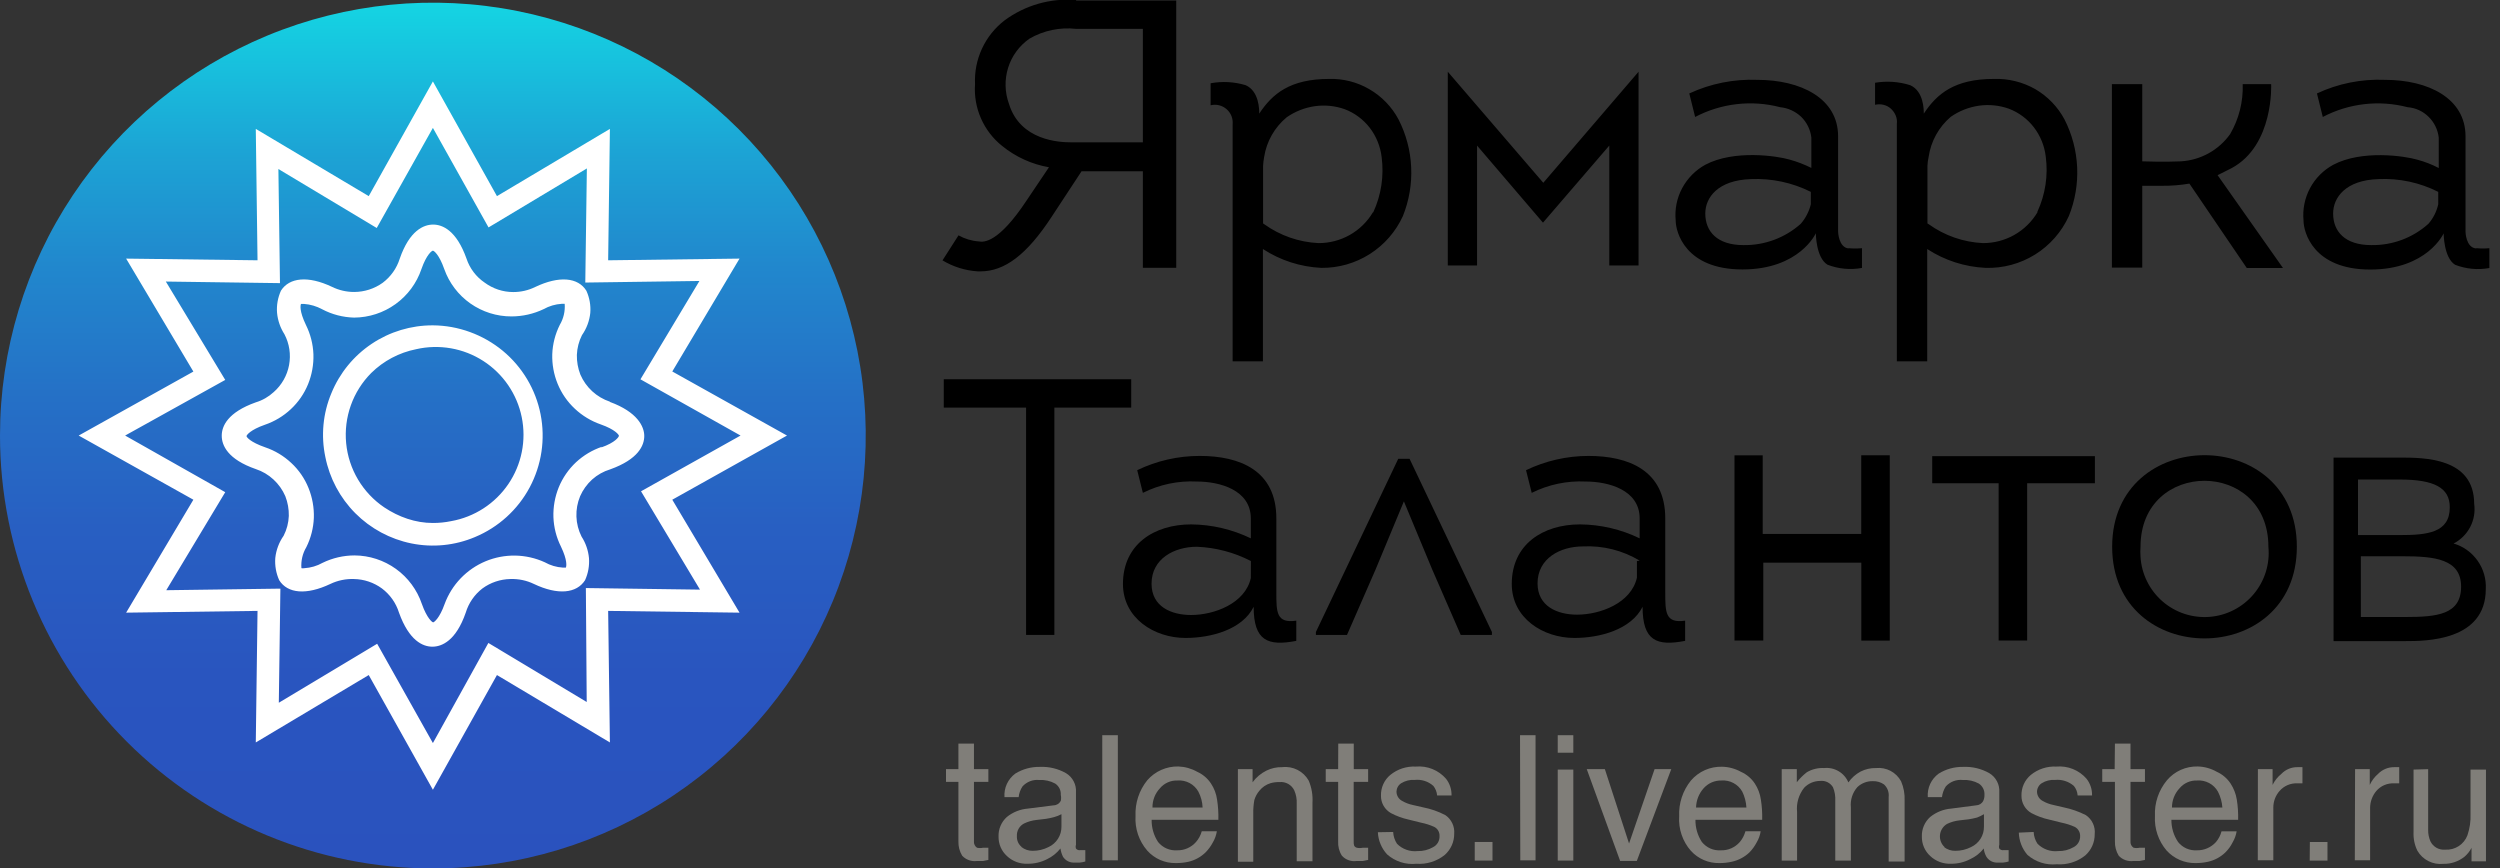 <svg width="95" height="33" viewBox="0 0 95 33" fill="none" xmlns="http://www.w3.org/2000/svg">
<rect x="0" y="0" width="95" height="33" fill="#333333" stroke="none"/>
<path d="M84.804 6.388C86.418 5.516 86.304 3.196 86.304 3.196H85.223C85.246 3.862 85.08 4.521 84.744 5.098C84.529 5.398 84.25 5.647 83.926 5.826C83.602 6.005 83.243 6.109 82.874 6.131C82.129 6.163 81.628 6.131 81.406 6.131V3.196H80.252V10.17H81.406V7.06H82.164C82.51 7.063 82.856 7.035 83.197 6.977L85.378 10.185H86.754L84.269 6.657L84.804 6.388ZM50.511 2.999C49.018 2.999 48.346 3.567 47.851 4.318C47.851 4.172 47.851 3.465 47.335 3.237C46.903 3.107 46.446 3.082 46.003 3.164V4.001C46.109 3.975 46.22 3.974 46.326 4C46.432 4.026 46.53 4.078 46.612 4.15C46.695 4.222 46.759 4.314 46.799 4.416C46.836 4.517 46.85 4.626 46.84 4.733V13.73H47.991V9.463C48.653 9.895 49.419 10.142 50.21 10.179C50.862 10.186 51.501 10.004 52.052 9.654C52.602 9.305 53.039 8.803 53.31 8.211C53.546 7.622 53.654 6.99 53.625 6.357C53.597 5.724 53.433 5.104 53.145 4.54C52.889 4.058 52.502 3.659 52.029 3.386C51.569 3.119 51.043 2.985 50.511 2.999ZM52.169 8.071C51.956 8.428 51.654 8.723 51.292 8.928C50.93 9.132 50.521 9.239 50.105 9.238C49.361 9.203 48.643 8.953 48.038 8.518L47.997 8.49V6.302C48.003 6.188 48.017 6.075 48.038 5.963C48.13 5.373 48.435 4.838 48.894 4.457C49.212 4.236 49.576 4.092 49.959 4.036C50.343 3.981 50.735 4.02 51.101 4.15C51.477 4.293 51.806 4.538 52.052 4.857C52.298 5.179 52.454 5.563 52.502 5.966C52.597 6.682 52.487 7.41 52.185 8.065L52.169 8.071ZM75.763 2.999C74.273 2.999 73.598 3.567 73.104 4.318C73.104 4.172 73.104 3.465 72.587 3.237C72.156 3.101 71.698 3.069 71.252 3.145V3.982C71.357 3.957 71.465 3.957 71.57 3.982C71.676 4.006 71.774 4.057 71.855 4.131C71.935 4.204 71.998 4.294 72.039 4.394C72.079 4.494 72.093 4.603 72.08 4.711V13.73H73.234V9.463C73.896 9.895 74.662 10.142 75.453 10.179C76.115 10.199 76.769 10.023 77.332 9.673C77.895 9.322 78.341 8.814 78.616 8.211C78.853 7.622 78.96 6.99 78.932 6.357C78.903 5.724 78.74 5.104 78.452 4.54C78.195 4.059 77.81 3.66 77.339 3.386C76.859 3.114 76.314 2.98 75.763 2.999ZM77.421 8.071C77.207 8.428 76.905 8.723 76.542 8.928C76.18 9.132 75.771 9.239 75.355 9.238C74.61 9.203 73.892 8.953 73.288 8.518L73.243 8.49V6.302C73.247 6.188 73.262 6.074 73.288 5.963C73.374 5.369 73.673 4.827 74.131 4.438C74.448 4.217 74.813 4.073 75.196 4.017C75.58 3.962 75.972 4.001 76.337 4.131C76.713 4.274 77.043 4.519 77.288 4.838C77.535 5.16 77.691 5.544 77.738 5.947C77.834 6.663 77.724 7.39 77.421 8.046V8.071ZM55.016 2.726V10.087H56.128V5.532L58.633 8.461L61.153 5.532V10.087H62.265V2.726L58.645 6.946L55.016 2.726ZM70.251 9.441C69.864 9.406 69.848 8.807 69.848 8.807V5.18C69.848 3.731 68.422 3.034 66.776 3.034C65.886 2.999 65.001 3.176 64.193 3.551L64.415 4.445C65.409 3.923 66.562 3.79 67.648 4.074C67.947 4.104 68.226 4.232 68.444 4.438C68.659 4.648 68.796 4.926 68.831 5.224V6.381C68.566 6.249 68.289 6.142 68.003 6.064C67.534 5.925 65.895 5.681 64.801 6.261C64.429 6.465 64.124 6.774 63.923 7.149C63.721 7.525 63.635 7.953 63.676 8.379C63.676 8.816 64.041 10.239 66.212 10.239C68.384 10.239 69.002 8.864 69.002 8.864C69.002 8.864 69.002 9.789 69.445 10.059C69.862 10.22 70.315 10.262 70.755 10.182V9.431C70.583 9.447 70.41 9.447 70.238 9.431L70.251 9.441ZM68.811 7.764C68.744 8.038 68.613 8.292 68.428 8.505C67.83 9.038 67.054 9.326 66.253 9.314C65.252 9.314 64.801 8.797 64.801 8.112C64.801 7.51 65.277 6.844 66.539 6.806C67.325 6.772 68.108 6.939 68.811 7.291V7.767V7.764ZM94.093 9.441C93.699 9.406 93.69 8.807 93.69 8.807V5.18C93.69 3.731 92.27 3.034 90.628 3.034C89.737 2.996 88.851 3.173 88.044 3.551L88.266 4.445C89.257 3.924 90.406 3.792 91.49 4.074C91.79 4.097 92.072 4.226 92.286 4.438C92.502 4.649 92.638 4.928 92.672 5.228V6.385C92.413 6.249 92.14 6.143 91.858 6.068C91.385 5.928 89.75 5.684 88.659 6.264C88.285 6.469 87.979 6.778 87.779 7.154C87.579 7.531 87.494 7.957 87.534 8.382C87.534 8.819 87.898 10.243 90.07 10.243C92.241 10.243 92.859 8.867 92.859 8.867C92.859 8.867 92.859 9.792 93.294 10.062C93.708 10.223 94.159 10.265 94.597 10.185V9.431C94.433 9.447 94.269 9.447 94.105 9.431L94.093 9.441ZM92.653 7.764C92.592 8.038 92.463 8.293 92.279 8.505C91.684 9.038 90.91 9.327 90.111 9.314C89.109 9.314 88.659 8.797 88.659 8.112C88.659 7.51 89.128 6.844 90.384 6.806C91.169 6.769 91.951 6.936 92.653 7.291V7.767V7.764ZM40.893 0C39.921 -0.079 38.954 0.197 38.17 0.777C37.803 1.061 37.509 1.429 37.314 1.851C37.119 2.272 37.029 2.735 37.051 3.199C37.02 3.645 37.097 4.092 37.278 4.501C37.458 4.91 37.734 5.27 38.084 5.548C38.597 5.964 39.209 6.243 39.86 6.356L39.007 7.624C37.939 9.238 37.381 9.209 37.194 9.174C36.923 9.155 36.66 9.076 36.423 8.943L35.815 9.894C36.22 10.138 36.678 10.281 37.149 10.312H37.26C38.176 10.312 39.02 9.678 39.958 8.245C40.516 7.402 40.884 6.841 41.099 6.508H43.429V10.176H44.697V0.019H40.893V0ZM43.429 5.408H40.69C40.272 5.408 38.769 5.348 38.341 3.947C38.18 3.505 38.169 3.023 38.309 2.574C38.449 2.125 38.735 1.736 39.121 1.468C39.657 1.158 40.278 1.028 40.893 1.097H43.429V5.408Z" fill="black"/>
<path d="M16.449 33C19.703 33 22.883 32.036 25.588 30.228C28.293 28.421 30.401 25.852 31.646 22.846C32.891 19.84 33.217 16.533 32.583 13.342C31.948 10.151 30.381 7.22 28.081 4.92C25.78 2.619 22.849 1.053 19.658 0.418C16.468 -0.217 13.16 0.109 10.154 1.354C7.149 2.599 4.58 4.707 2.772 7.412C0.965 10.117 0 13.298 0 16.551C0 20.914 1.733 25.098 4.818 28.183C7.903 31.267 12.087 33 16.449 33Z" fill="url(#paint0_linear)"/>
<path d="M25.547 18.989L29.906 16.551L25.547 14.116L28.102 9.827L23.11 9.891L23.176 4.898L18.884 7.453L16.45 3.094L14.012 7.453L9.72 4.898L9.786 9.891L4.793 9.827L7.348 14.12L2.99 16.551L7.348 18.989L4.793 23.281L9.786 23.214L9.72 28.213L14.012 25.652L16.45 30.011L18.884 25.652L23.176 28.213L23.11 23.214L28.102 23.281L25.547 18.989ZM22.295 26.676L18.558 24.432L16.45 28.236L14.332 24.463L10.595 26.704L10.655 22.368L6.318 22.428L8.559 18.703L4.755 16.551L8.559 14.437L6.302 10.699L10.639 10.759L10.579 6.423L14.316 8.664L16.45 4.86L18.564 8.642L22.301 6.4L22.241 10.737L26.578 10.677L24.337 14.414L28.141 16.551L24.359 18.669L26.6 22.406L22.263 22.346L22.295 26.676ZM23.176 15.264C22.927 15.181 22.698 15.046 22.505 14.869C22.312 14.691 22.158 14.475 22.054 14.234C21.961 13.995 21.916 13.741 21.921 13.486C21.931 13.225 21.997 12.97 22.114 12.737C22.29 12.486 22.399 12.195 22.431 11.891C22.454 11.602 22.402 11.312 22.282 11.048C21.965 10.54 21.252 10.471 20.339 10.905C20.079 11.033 19.792 11.099 19.502 11.098C19.112 11.098 18.732 10.972 18.418 10.74C18.093 10.52 17.85 10.199 17.727 9.827C17.347 8.759 16.82 8.534 16.459 8.534C16.098 8.534 15.562 8.759 15.191 9.827C15.076 10.194 14.849 10.516 14.541 10.747C14.225 10.973 13.846 11.094 13.457 11.095C13.167 11.095 12.881 11.029 12.62 10.902C11.707 10.468 10.997 10.544 10.677 11.044C10.557 11.309 10.505 11.599 10.528 11.888C10.555 12.178 10.652 12.457 10.81 12.703C10.998 13.062 11.059 13.473 10.985 13.871C10.911 14.27 10.705 14.632 10.401 14.899C10.206 15.079 9.973 15.213 9.72 15.289C8.651 15.67 8.426 16.193 8.426 16.557C8.426 16.922 8.651 17.454 9.72 17.825C9.97 17.907 10.199 18.042 10.392 18.221C10.585 18.399 10.738 18.615 10.842 18.855C10.935 19.094 10.98 19.348 10.975 19.604C10.965 19.866 10.898 20.124 10.778 20.358C10.603 20.608 10.494 20.898 10.461 21.201C10.439 21.491 10.49 21.783 10.61 22.048C10.927 22.555 11.641 22.622 12.553 22.19C12.833 22.056 13.141 21.992 13.451 22.003C13.833 22.01 14.204 22.135 14.513 22.361C14.82 22.592 15.048 22.914 15.162 23.281C15.546 24.349 16.069 24.574 16.43 24.574C16.792 24.574 17.328 24.349 17.698 23.281C17.809 22.916 18.03 22.594 18.332 22.361C18.641 22.135 19.012 22.01 19.395 22.003C19.703 21.992 20.01 22.056 20.288 22.19C21.201 22.625 21.912 22.549 22.232 22.048C22.352 21.784 22.403 21.494 22.381 21.204C22.353 20.914 22.257 20.635 22.099 20.39C21.98 20.153 21.913 19.893 21.904 19.628C21.895 19.364 21.943 19.1 22.045 18.855C22.151 18.614 22.306 18.398 22.501 18.221C22.699 18.044 22.934 17.911 23.189 17.835C24.257 17.451 24.482 16.928 24.482 16.567C24.482 16.205 24.216 15.654 23.176 15.273V15.264ZM22.878 16.976C22.511 17.1 22.174 17.301 21.889 17.565C21.605 17.832 21.381 18.156 21.233 18.516C21.087 18.877 21.017 19.265 21.03 19.654C21.045 20.042 21.142 20.423 21.316 20.77C21.569 21.3 21.525 21.515 21.503 21.569H21.388C21.147 21.554 20.912 21.485 20.701 21.366C20.349 21.205 19.967 21.119 19.58 21.112C19.194 21.106 18.809 21.179 18.452 21.328C18.095 21.477 17.773 21.698 17.505 21.977C17.237 22.256 17.03 22.588 16.896 22.951C16.703 23.496 16.5 23.639 16.465 23.649C16.43 23.658 16.224 23.496 16.031 22.951C15.85 22.416 15.506 21.95 15.047 21.619C14.588 21.289 14.038 21.109 13.473 21.106C13.051 21.107 12.635 21.203 12.256 21.388C12.045 21.507 11.809 21.576 11.568 21.591C11.53 21.598 11.491 21.598 11.454 21.591C11.432 21.312 11.497 21.033 11.641 20.792C11.814 20.445 11.911 20.064 11.926 19.677C11.938 19.288 11.869 18.902 11.723 18.542C11.577 18.18 11.353 17.855 11.067 17.591C10.783 17.325 10.446 17.122 10.078 16.998C9.51 16.801 9.368 16.611 9.368 16.573C9.368 16.535 9.51 16.335 10.062 16.142C10.43 16.017 10.767 15.815 11.051 15.549C11.336 15.284 11.56 14.959 11.707 14.598C11.853 14.238 11.922 13.852 11.91 13.463C11.895 13.075 11.798 12.695 11.625 12.347C11.371 11.818 11.415 11.599 11.438 11.549H11.552C11.793 11.566 12.027 11.636 12.24 11.751C12.616 11.95 13.032 12.058 13.457 12.069C14.022 12.065 14.573 11.886 15.031 11.555C15.49 11.225 15.834 10.759 16.015 10.223C16.209 9.669 16.412 9.526 16.45 9.526C16.488 9.526 16.687 9.669 16.881 10.223C17.068 10.752 17.415 11.208 17.873 11.531C18.331 11.853 18.878 12.026 19.439 12.024C19.86 12.023 20.276 11.929 20.656 11.748C20.867 11.63 21.102 11.56 21.344 11.545H21.458C21.48 11.826 21.414 12.106 21.271 12.347C21.098 12.694 21 13.073 20.986 13.46C20.975 13.844 21.044 14.226 21.189 14.582C21.336 14.943 21.56 15.268 21.845 15.533C22.126 15.797 22.46 15.999 22.824 16.126C23.376 16.32 23.519 16.522 23.519 16.56C23.519 16.598 23.392 16.814 22.837 17.007L22.878 16.976ZM16.45 12.363C15.623 12.36 14.813 12.604 14.126 13.064C13.439 13.523 12.904 14.178 12.592 14.944C12.271 15.709 12.192 16.554 12.363 17.366C12.524 18.174 12.919 18.917 13.501 19.502C14.082 20.086 14.824 20.485 15.632 20.65C16.443 20.815 17.285 20.731 18.047 20.409C18.938 20.038 19.673 19.372 20.128 18.521C20.582 17.67 20.729 16.689 20.542 15.742C20.356 14.796 19.847 13.943 19.104 13.329C18.36 12.715 17.414 12.368 16.45 12.363ZM16.45 19.873C15.792 19.875 15.148 19.646 14.601 19.28C14.196 19.006 13.856 18.645 13.605 18.223C13.355 17.802 13.201 17.331 13.154 16.843C13.107 16.355 13.168 15.863 13.332 15.402C13.497 14.94 13.761 14.521 14.107 14.173C14.575 13.713 15.168 13.399 15.812 13.27C16.246 13.17 16.695 13.159 17.133 13.235C17.572 13.312 17.99 13.475 18.364 13.716C18.738 13.957 19.06 14.27 19.311 14.637C19.562 15.005 19.738 15.418 19.826 15.854C19.915 16.29 19.916 16.739 19.828 17.176C19.741 17.612 19.567 18.026 19.317 18.394C19.067 18.762 18.746 19.076 18.373 19.318C18 19.56 17.582 19.725 17.144 19.803C16.915 19.85 16.683 19.874 16.45 19.873Z" fill="white"/>
<path d="M36.42 28.258H37.01V29.228H37.558V29.71H37.01V31.97C37.005 32.017 37.014 32.065 37.035 32.108C37.055 32.151 37.087 32.188 37.127 32.214C37.202 32.23 37.28 32.23 37.355 32.214H37.558V32.677L37.355 32.718H37.121C37.019 32.731 36.915 32.72 36.818 32.685C36.721 32.651 36.633 32.593 36.563 32.518C36.463 32.353 36.413 32.163 36.42 31.97V29.71H35.948V29.228H36.42V28.258Z" fill="#807E79"/>
<path d="M40.037 30.603C40.094 30.602 40.149 30.585 40.197 30.555C40.245 30.525 40.284 30.482 40.31 30.432C40.326 30.358 40.326 30.281 40.31 30.207C40.316 30.123 40.299 30.039 40.262 29.963C40.224 29.887 40.168 29.823 40.098 29.776C39.911 29.674 39.701 29.627 39.489 29.64C39.371 29.628 39.253 29.644 39.143 29.686C39.033 29.729 38.934 29.796 38.855 29.884C38.775 30.005 38.724 30.145 38.709 30.29H38.17C38.158 30.118 38.189 29.946 38.261 29.789C38.333 29.633 38.444 29.498 38.582 29.396C38.861 29.224 39.184 29.136 39.511 29.142C39.859 29.126 40.204 29.208 40.507 29.38C40.631 29.454 40.732 29.561 40.799 29.689C40.866 29.817 40.897 29.961 40.887 30.106V32.103C40.871 32.149 40.871 32.199 40.887 32.245C40.906 32.269 40.93 32.286 40.958 32.297C40.986 32.308 41.016 32.311 41.045 32.306H41.242V32.737C41.173 32.758 41.102 32.772 41.029 32.778H40.836C40.75 32.784 40.663 32.767 40.586 32.729C40.509 32.69 40.443 32.632 40.395 32.559C40.346 32.459 40.313 32.352 40.297 32.242C40.161 32.414 39.988 32.553 39.79 32.648C39.561 32.766 39.306 32.825 39.048 32.822C38.904 32.828 38.76 32.805 38.625 32.755C38.49 32.704 38.367 32.627 38.262 32.528C38.16 32.435 38.08 32.322 38.025 32.196C37.97 32.069 37.943 31.933 37.945 31.795C37.939 31.654 37.964 31.514 38.019 31.384C38.074 31.254 38.157 31.138 38.262 31.044C38.489 30.862 38.765 30.751 39.055 30.727L40.037 30.603ZM38.817 32.188C38.939 32.284 39.09 32.334 39.245 32.331C39.453 32.332 39.658 32.283 39.844 32.188C39.992 32.12 40.117 32.01 40.204 31.872C40.291 31.735 40.337 31.575 40.335 31.412V30.939C40.247 30.987 40.153 31.024 40.056 31.05C39.952 31.078 39.846 31.101 39.739 31.117L39.384 31.158C39.22 31.176 39.06 31.222 38.912 31.294C38.825 31.339 38.754 31.409 38.706 31.494C38.658 31.579 38.636 31.676 38.642 31.773C38.638 31.85 38.651 31.926 38.681 31.997C38.712 32.067 38.758 32.13 38.817 32.179V32.188Z" fill="#807E79"/>
<path d="M41.886 27.938H42.478V32.693H41.889L41.886 27.938Z" fill="#807E79"/>
<path d="M45.496 29.329C45.709 29.425 45.891 29.58 46.019 29.776C46.14 29.958 46.218 30.165 46.248 30.381C46.288 30.636 46.305 30.894 46.298 31.152H43.762C43.757 31.451 43.842 31.745 44.006 31.995C44.093 32.103 44.204 32.188 44.33 32.243C44.457 32.298 44.595 32.322 44.732 32.312C44.868 32.315 45.002 32.288 45.126 32.233C45.249 32.178 45.36 32.097 45.449 31.995C45.551 31.878 45.625 31.739 45.667 31.589H46.241C46.216 31.738 46.165 31.881 46.089 32.011C46.013 32.155 45.916 32.286 45.801 32.401C45.623 32.57 45.405 32.689 45.166 32.746C45.008 32.781 44.847 32.798 44.685 32.797C44.48 32.801 44.277 32.762 44.089 32.68C43.902 32.599 43.734 32.477 43.597 32.325C43.282 31.962 43.121 31.489 43.15 31.009C43.128 30.516 43.287 30.032 43.597 29.649C43.743 29.481 43.925 29.346 44.129 29.256C44.332 29.166 44.554 29.121 44.777 29.126C45.029 29.135 45.276 29.204 45.496 29.329ZM45.699 30.686C45.691 30.474 45.635 30.268 45.537 30.08C45.459 29.942 45.343 29.829 45.203 29.754C45.062 29.68 44.903 29.646 44.745 29.659C44.619 29.654 44.493 29.678 44.378 29.729C44.263 29.78 44.16 29.857 44.079 29.953C43.892 30.151 43.79 30.414 43.794 30.686H45.699Z" fill="#807E79"/>
<path d="M47.04 29.228H47.598V29.726C47.735 29.539 47.914 29.388 48.121 29.285C48.309 29.192 48.517 29.146 48.727 29.152C48.926 29.128 49.128 29.165 49.307 29.256C49.486 29.348 49.634 29.49 49.732 29.666C49.844 29.932 49.892 30.22 49.874 30.509V32.728H49.275V30.544C49.285 30.37 49.253 30.196 49.183 30.036C49.133 29.932 49.053 29.845 48.952 29.788C48.85 29.732 48.734 29.707 48.619 29.719C48.505 29.716 48.39 29.73 48.28 29.761C48.114 29.811 47.967 29.91 47.858 30.046C47.77 30.149 47.704 30.27 47.665 30.401C47.634 30.573 47.62 30.749 47.624 30.924V32.747H47.04V29.228Z" fill="#807E79"/>
<path d="M50.854 28.258H51.443V29.228H51.989V29.71H51.44V31.97C51.44 32.097 51.44 32.173 51.557 32.214C51.633 32.23 51.71 32.23 51.786 32.214H51.989V32.677L51.786 32.718H51.551C51.449 32.733 51.345 32.722 51.247 32.687C51.15 32.653 51.063 32.595 50.993 32.518C50.888 32.355 50.839 32.163 50.85 31.97V29.71H50.378V29.228H50.85L50.854 28.258Z" fill="#807E79"/>
<path d="M52.94 31.615C52.948 31.774 52.998 31.928 53.085 32.062C53.186 32.165 53.309 32.243 53.445 32.291C53.58 32.34 53.725 32.357 53.868 32.341C54.072 32.347 54.274 32.297 54.452 32.195C54.531 32.156 54.597 32.095 54.641 32.019C54.686 31.943 54.707 31.855 54.702 31.767C54.705 31.697 54.688 31.627 54.653 31.565C54.617 31.504 54.565 31.454 54.502 31.422C54.34 31.349 54.17 31.295 53.995 31.26L53.523 31.143C53.291 31.092 53.067 31.01 52.857 30.899C52.74 30.833 52.643 30.737 52.576 30.621C52.509 30.505 52.475 30.373 52.477 30.239C52.472 30.089 52.501 29.939 52.563 29.802C52.624 29.665 52.716 29.543 52.832 29.447C53.105 29.225 53.45 29.112 53.802 29.13C54.016 29.111 54.232 29.143 54.431 29.223C54.631 29.304 54.808 29.43 54.949 29.593C55.09 29.773 55.164 29.997 55.159 30.227H54.61C54.6 30.095 54.55 29.969 54.468 29.865C54.372 29.779 54.259 29.714 54.137 29.675C54.014 29.636 53.885 29.623 53.757 29.637C53.577 29.624 53.398 29.669 53.244 29.764C53.191 29.798 53.147 29.845 53.116 29.901C53.085 29.956 53.068 30.017 53.066 30.081C53.066 30.156 53.088 30.23 53.128 30.294C53.169 30.358 53.226 30.41 53.295 30.442C53.415 30.511 53.546 30.56 53.681 30.588L54.081 30.68C54.375 30.737 54.659 30.836 54.924 30.975C55.037 31.052 55.128 31.159 55.187 31.283C55.246 31.407 55.271 31.545 55.26 31.682C55.261 31.833 55.23 31.982 55.169 32.121C55.107 32.259 55.017 32.383 54.905 32.484C54.599 32.731 54.21 32.852 53.818 32.823C53.619 32.844 53.418 32.823 53.227 32.762C53.037 32.7 52.861 32.6 52.711 32.468C52.498 32.237 52.373 31.938 52.359 31.625L52.94 31.615Z" fill="#807E79"/>
<path d="M56.04 31.995H56.715V32.702H56.04V31.995Z" fill="#807E79"/>
<path d="M57.761 27.938H58.351V32.693H57.771L57.761 27.938Z" fill="#807E79"/>
<path d="M59.194 27.938H59.786V28.603H59.194V27.938ZM59.194 29.244H59.786V32.702H59.194V29.244Z" fill="#807E79"/>
<path d="M60.985 29.228L61.904 32.053L62.874 29.228H63.508L62.199 32.715H61.565L60.297 29.228H60.985Z" fill="#807E79"/>
<path d="M66.155 29.329C66.371 29.424 66.554 29.579 66.684 29.776C66.804 29.959 66.882 30.166 66.913 30.382C66.953 30.636 66.97 30.894 66.963 31.152H64.427C64.422 31.451 64.507 31.745 64.671 31.995C64.757 32.102 64.866 32.186 64.991 32.242C65.115 32.297 65.252 32.321 65.388 32.312C65.525 32.317 65.661 32.291 65.787 32.236C65.912 32.181 66.024 32.099 66.114 31.995C66.213 31.877 66.285 31.738 66.326 31.589H66.906C66.883 31.738 66.831 31.881 66.754 32.011C66.679 32.154 66.583 32.286 66.469 32.401C66.284 32.573 66.056 32.692 65.809 32.746C65.654 32.781 65.496 32.798 65.337 32.797C65.134 32.801 64.933 32.763 64.747 32.683C64.56 32.603 64.393 32.484 64.256 32.334C64.098 32.156 63.978 31.947 63.901 31.721C63.824 31.496 63.793 31.257 63.809 31.019C63.786 30.526 63.946 30.042 64.256 29.659C64.402 29.49 64.583 29.355 64.787 29.264C64.991 29.174 65.212 29.13 65.435 29.136C65.688 29.14 65.935 29.207 66.155 29.329ZM66.364 30.686C66.352 30.476 66.298 30.27 66.206 30.081C66.127 29.942 66.011 29.829 65.871 29.755C65.731 29.68 65.572 29.647 65.413 29.659C65.286 29.656 65.16 29.681 65.043 29.732C64.927 29.783 64.823 29.859 64.738 29.954C64.558 30.156 64.456 30.415 64.45 30.686H66.364Z" fill="#807E79"/>
<path d="M67.705 29.228H68.279V29.725C68.39 29.583 68.517 29.456 68.66 29.345C68.859 29.228 69.088 29.173 69.319 29.186C69.51 29.166 69.703 29.208 69.869 29.307C70.035 29.405 70.164 29.554 70.238 29.732C70.358 29.56 70.517 29.419 70.701 29.32C70.883 29.227 71.086 29.181 71.291 29.186C71.481 29.167 71.674 29.204 71.843 29.294C72.012 29.384 72.151 29.522 72.242 29.691C72.341 29.922 72.387 30.174 72.375 30.426V32.737H71.769V30.29C71.78 30.201 71.769 30.111 71.739 30.027C71.708 29.944 71.657 29.868 71.592 29.808C71.468 29.722 71.32 29.679 71.17 29.684C70.952 29.678 70.74 29.759 70.581 29.909C70.488 30.014 70.419 30.136 70.376 30.269C70.334 30.401 70.319 30.541 70.333 30.68V32.702H69.74V30.432C69.75 30.257 69.721 30.081 69.655 29.919C69.606 29.835 69.534 29.768 69.447 29.724C69.36 29.681 69.263 29.664 69.167 29.675C69.053 29.675 68.941 29.698 68.836 29.742C68.731 29.787 68.637 29.852 68.558 29.935C68.352 30.194 68.255 30.524 68.289 30.854V32.702H67.705V29.228Z" fill="#807E79"/>
<path d="M75.095 30.603C75.151 30.601 75.205 30.584 75.253 30.554C75.3 30.524 75.339 30.482 75.364 30.432C75.396 30.362 75.412 30.285 75.409 30.207C75.415 30.123 75.398 30.039 75.361 29.963C75.323 29.887 75.267 29.823 75.196 29.776C75.011 29.674 74.802 29.627 74.591 29.64C74.471 29.626 74.35 29.641 74.237 29.683C74.124 29.726 74.022 29.794 73.941 29.884C73.862 30.006 73.812 30.145 73.795 30.29H73.256C73.243 30.117 73.275 29.945 73.348 29.788C73.42 29.632 73.532 29.497 73.672 29.396C73.949 29.224 74.271 29.136 74.597 29.142C74.945 29.126 75.29 29.208 75.593 29.38C75.717 29.454 75.818 29.561 75.885 29.689C75.953 29.817 75.983 29.961 75.973 30.106V32.103C75.957 32.149 75.957 32.199 75.973 32.245C75.993 32.268 76.018 32.286 76.046 32.297C76.074 32.307 76.105 32.31 76.135 32.306H76.328V32.737C76.259 32.758 76.188 32.772 76.116 32.778H75.922C75.836 32.785 75.75 32.768 75.673 32.729C75.596 32.691 75.531 32.632 75.485 32.559C75.428 32.462 75.394 32.354 75.383 32.242C75.246 32.417 75.069 32.556 74.867 32.648C74.641 32.766 74.389 32.826 74.134 32.822C73.99 32.828 73.847 32.805 73.711 32.755C73.576 32.704 73.453 32.627 73.348 32.528C73.246 32.435 73.166 32.322 73.111 32.196C73.056 32.069 73.029 31.933 73.031 31.795C73.025 31.654 73.05 31.514 73.105 31.384C73.16 31.254 73.243 31.138 73.348 31.044C73.575 30.862 73.851 30.751 74.141 30.727L75.095 30.603ZM73.871 32.188C73.995 32.284 74.147 32.334 74.302 32.331C74.511 32.332 74.716 32.283 74.902 32.188C75.049 32.12 75.174 32.01 75.261 31.873C75.348 31.735 75.392 31.575 75.39 31.412V30.939C75.307 30.989 75.22 31.031 75.13 31.066C75.025 31.094 74.92 31.116 74.813 31.133L74.458 31.174C74.294 31.192 74.134 31.238 73.985 31.31C73.911 31.355 73.848 31.416 73.802 31.489C73.756 31.562 73.727 31.645 73.719 31.731C73.711 31.817 73.723 31.904 73.754 31.984C73.785 32.065 73.835 32.137 73.9 32.195L73.871 32.188Z" fill="#807E79"/>
<path d="M77.279 31.615C77.286 31.774 77.336 31.929 77.425 32.062C77.526 32.165 77.649 32.243 77.784 32.291C77.92 32.34 78.065 32.357 78.208 32.341C78.412 32.347 78.614 32.297 78.791 32.195C78.87 32.156 78.936 32.095 78.981 32.019C79.026 31.943 79.048 31.855 79.045 31.767C79.046 31.696 79.028 31.627 78.992 31.566C78.957 31.505 78.904 31.455 78.842 31.422C78.679 31.349 78.509 31.295 78.335 31.26L77.862 31.143C77.63 31.092 77.406 31.01 77.197 30.899C77.08 30.833 76.983 30.737 76.916 30.621C76.849 30.505 76.814 30.373 76.816 30.239C76.811 30.089 76.841 29.939 76.902 29.802C76.964 29.665 77.056 29.543 77.171 29.447C77.444 29.225 77.79 29.112 78.141 29.13C78.356 29.111 78.571 29.143 78.771 29.223C78.97 29.304 79.148 29.43 79.289 29.593C79.43 29.773 79.504 29.997 79.498 30.227H78.95C78.941 30.094 78.891 29.968 78.807 29.865C78.709 29.78 78.595 29.716 78.472 29.677C78.349 29.638 78.219 29.624 78.091 29.637C77.912 29.624 77.735 29.669 77.583 29.764C77.53 29.798 77.487 29.845 77.456 29.901C77.425 29.956 77.408 30.017 77.406 30.081C77.406 30.156 77.428 30.23 77.469 30.294C77.509 30.358 77.566 30.409 77.634 30.442C77.755 30.511 77.887 30.56 78.024 30.588L78.42 30.68C78.713 30.74 78.997 30.839 79.263 30.975C79.38 31.054 79.472 31.163 79.532 31.291C79.591 31.419 79.614 31.561 79.599 31.701C79.6 31.852 79.569 32.002 79.508 32.14C79.447 32.278 79.357 32.402 79.244 32.503C78.938 32.75 78.549 32.871 78.157 32.842C77.957 32.862 77.755 32.841 77.564 32.78C77.373 32.719 77.196 32.619 77.044 32.487C76.84 32.251 76.724 31.952 76.715 31.64L77.279 31.615Z" fill="#807E79"/>
<path d="M80.367 28.258H80.959V29.228H81.508V29.71H80.959V31.97C80.954 32.018 80.963 32.066 80.983 32.109C81.004 32.152 81.036 32.188 81.077 32.214C81.152 32.23 81.23 32.23 81.305 32.214H81.508V32.677L81.305 32.718H81.067C80.966 32.731 80.862 32.719 80.766 32.685C80.669 32.65 80.582 32.593 80.512 32.518C80.411 32.354 80.361 32.163 80.367 31.97V29.71H79.885V29.228H80.357L80.367 28.258Z" fill="#807E79"/>
<path d="M84.24 29.329C84.454 29.426 84.635 29.581 84.763 29.776C84.883 29.959 84.963 30.166 84.998 30.382C85.039 30.636 85.056 30.894 85.049 31.152H82.513C82.51 31.452 82.599 31.746 82.766 31.995C82.851 32.102 82.961 32.187 83.085 32.242C83.21 32.297 83.347 32.321 83.483 32.312C83.619 32.315 83.755 32.288 83.88 32.233C84.005 32.178 84.117 32.097 84.209 31.995C84.308 31.877 84.379 31.739 84.418 31.59H84.992C84.968 31.738 84.916 31.882 84.839 32.011C84.767 32.156 84.671 32.288 84.554 32.401C84.373 32.573 84.148 32.692 83.904 32.747C83.749 32.781 83.591 32.798 83.432 32.797C83.226 32.801 83.022 32.76 82.833 32.679C82.644 32.597 82.474 32.477 82.335 32.325C82.021 31.961 81.861 31.489 81.888 31.009C81.865 30.515 82.028 30.03 82.345 29.649C82.488 29.48 82.668 29.345 82.871 29.254C83.075 29.164 83.295 29.12 83.517 29.126C83.772 29.133 84.02 29.203 84.24 29.329ZM84.45 30.686C84.436 30.475 84.378 30.269 84.281 30.081C84.203 29.942 84.087 29.829 83.947 29.755C83.806 29.68 83.647 29.647 83.489 29.659C83.363 29.654 83.237 29.678 83.122 29.729C83.006 29.78 82.904 29.857 82.823 29.954C82.637 30.152 82.534 30.414 82.535 30.686H84.45Z" fill="#807E79"/>
<path d="M85.8 29.228H86.358V29.827C86.438 29.664 86.552 29.52 86.694 29.406C86.772 29.324 86.867 29.26 86.972 29.216C87.076 29.172 87.189 29.151 87.302 29.152H87.493V29.767H87.299C87.172 29.761 87.045 29.784 86.928 29.834C86.811 29.884 86.707 29.96 86.624 30.056C86.469 30.231 86.385 30.456 86.386 30.69V32.69H85.796L85.8 29.228Z" fill="#807E79"/>
<path d="M87.775 31.995H88.444V32.702H87.769L87.775 31.995Z" fill="#807E79"/>
<path d="M89.493 29.228H90.051V29.827C90.125 29.666 90.233 29.522 90.368 29.406C90.448 29.324 90.544 29.26 90.649 29.216C90.755 29.172 90.868 29.151 90.983 29.152H91.17V29.767H90.983C90.855 29.76 90.727 29.782 90.608 29.832C90.49 29.882 90.385 29.959 90.301 30.056C90.151 30.233 90.068 30.457 90.064 30.69V32.69H89.483L89.493 29.228Z" fill="#807E79"/>
<path d="M92.27 29.228V31.53C92.266 31.681 92.296 31.831 92.356 31.97C92.406 32.074 92.488 32.16 92.588 32.217C92.689 32.273 92.805 32.298 92.92 32.287C93.1 32.298 93.28 32.251 93.432 32.152C93.584 32.053 93.7 31.909 93.763 31.739C93.851 31.481 93.891 31.209 93.88 30.937V29.244H94.467V32.731H93.918V32.218C93.852 32.347 93.76 32.462 93.649 32.557C93.421 32.737 93.138 32.833 92.847 32.826C92.652 32.847 92.455 32.811 92.281 32.723C92.106 32.635 91.96 32.498 91.861 32.328C91.753 32.108 91.703 31.864 91.715 31.618V29.244L92.27 29.228Z" fill="#807E79"/>
<path d="M42.986 14.411H35.863V15.489H38.991V24.127H40.066V15.489H42.986V14.411Z" fill="black"/>
<path d="M48.501 22.508V19.699C48.501 17.867 47.1 17.325 45.591 17.325C44.768 17.324 43.955 17.509 43.214 17.867L43.429 18.729C44.064 18.411 44.771 18.262 45.48 18.298C46.342 18.298 47.531 18.615 47.531 19.699V20.457C46.824 20.115 46.05 19.934 45.265 19.927C43.86 19.927 42.672 20.682 42.672 22.191C42.672 23.49 43.86 24.242 45.049 24.242C46.022 24.242 47.208 23.925 47.639 23.059C47.639 24.353 48.178 24.562 49.259 24.353V23.585C48.501 23.696 48.501 23.265 48.501 22.508ZM47.531 21.966C47.316 22.939 46.127 23.37 45.265 23.37C44.507 23.37 43.759 23.053 43.759 22.181C43.759 21.23 44.621 20.777 45.483 20.777C46.198 20.806 46.898 20.991 47.534 21.319L47.531 21.966Z" fill="black"/>
<path d="M53.133 17.435L50.004 24.016V24.127H51.186L52.27 21.645L53.348 19.052L54.426 21.645L55.507 24.127H56.693V24.016L53.564 17.435H53.133Z" fill="black"/>
<path d="M63.28 22.508V19.699C63.28 17.867 61.876 17.325 60.361 17.325C59.54 17.326 58.729 17.511 57.989 17.867L58.205 18.729C58.84 18.412 59.547 18.263 60.256 18.298C61.118 18.298 62.307 18.615 62.307 19.699V20.457C61.6 20.114 60.826 19.933 60.041 19.927C58.636 19.927 57.447 20.682 57.447 22.191C57.447 23.49 58.636 24.242 59.825 24.242C60.798 24.242 61.981 23.925 62.418 23.059C62.418 24.353 62.954 24.562 64.035 24.353V23.585C63.28 23.696 63.28 23.265 63.28 22.508ZM62.203 21.319V21.953C61.981 22.926 60.798 23.357 59.93 23.357C59.178 23.357 58.427 23.04 58.427 22.168C58.427 21.217 59.289 20.764 60.151 20.764C60.909 20.726 61.661 20.914 62.31 21.306L62.203 21.319Z" fill="black"/>
<path d="M80.262 20.776C80.262 25.421 87.28 25.421 87.28 20.776C87.28 16.133 80.262 16.142 80.262 20.776ZM81.34 20.776C81.34 17.435 86.199 17.435 86.199 20.776C86.23 21.099 86.197 21.424 86.101 21.733C86.005 22.042 85.848 22.329 85.64 22.577C85.432 22.825 85.177 23.029 84.889 23.177C84.602 23.326 84.287 23.415 83.964 23.441C83.642 23.466 83.317 23.427 83.01 23.326C82.702 23.225 82.418 23.063 82.174 22.851C81.93 22.639 81.73 22.38 81.587 22.089C81.443 21.799 81.359 21.483 81.34 21.16C81.33 21.032 81.33 20.904 81.34 20.776Z" fill="black"/>
<path d="M93.237 20.653C93.507 20.514 93.728 20.295 93.868 20.025C94.009 19.755 94.061 19.448 94.019 19.147C94.019 17.388 92.118 17.388 91.182 17.388H88.675V24.362H91.407C92.165 24.362 94.46 24.362 94.46 22.384C94.48 22 94.371 21.62 94.148 21.306C93.927 20.992 93.605 20.762 93.237 20.653ZM93.522 22.292C93.522 23.36 92.599 23.446 91.398 23.446H89.712V21.138H91.296C92.511 21.138 93.522 21.239 93.522 22.292ZM93.091 19.284C93.091 20.25 92.225 20.333 91.189 20.333H89.604V18.222H91.189C92.507 18.222 93.091 18.539 93.091 19.268V19.284Z" fill="black"/>
<path d="M67.005 21.274V24.34H65.911V19.084C65.911 18.536 65.911 18.196 65.911 17.302H66.983C66.983 18.177 66.983 20.289 66.983 20.289H70.727V17.299H71.811V24.343H70.73V21.382H67.005V21.274Z" fill="black"/>
<path d="M73.424 18.364H75.948V24.34H77.032V18.364H79.606V17.334H73.424V18.364Z" fill="black"/>
<defs>
<linearGradient id="paint0_linear" x1="16.449" y1="32.902" x2="16.449" y2="0.007" gradientUnits="userSpaceOnUse">
<stop stop-color="#2A52BE"/>
<stop offset="0.22" stop-color="#2955BF"/>
<stop offset="0.39" stop-color="#285FC2"/>
<stop offset="0.54" stop-color="#2570C6"/>
<stop offset="0.69" stop-color="#2187CD"/>
<stop offset="0.83" stop-color="#1CA5D5"/>
<stop offset="0.96" stop-color="#16CAE0"/>
<stop offset="1" stop-color="#14D6E3"/>
</linearGradient>
</defs>
</svg>
